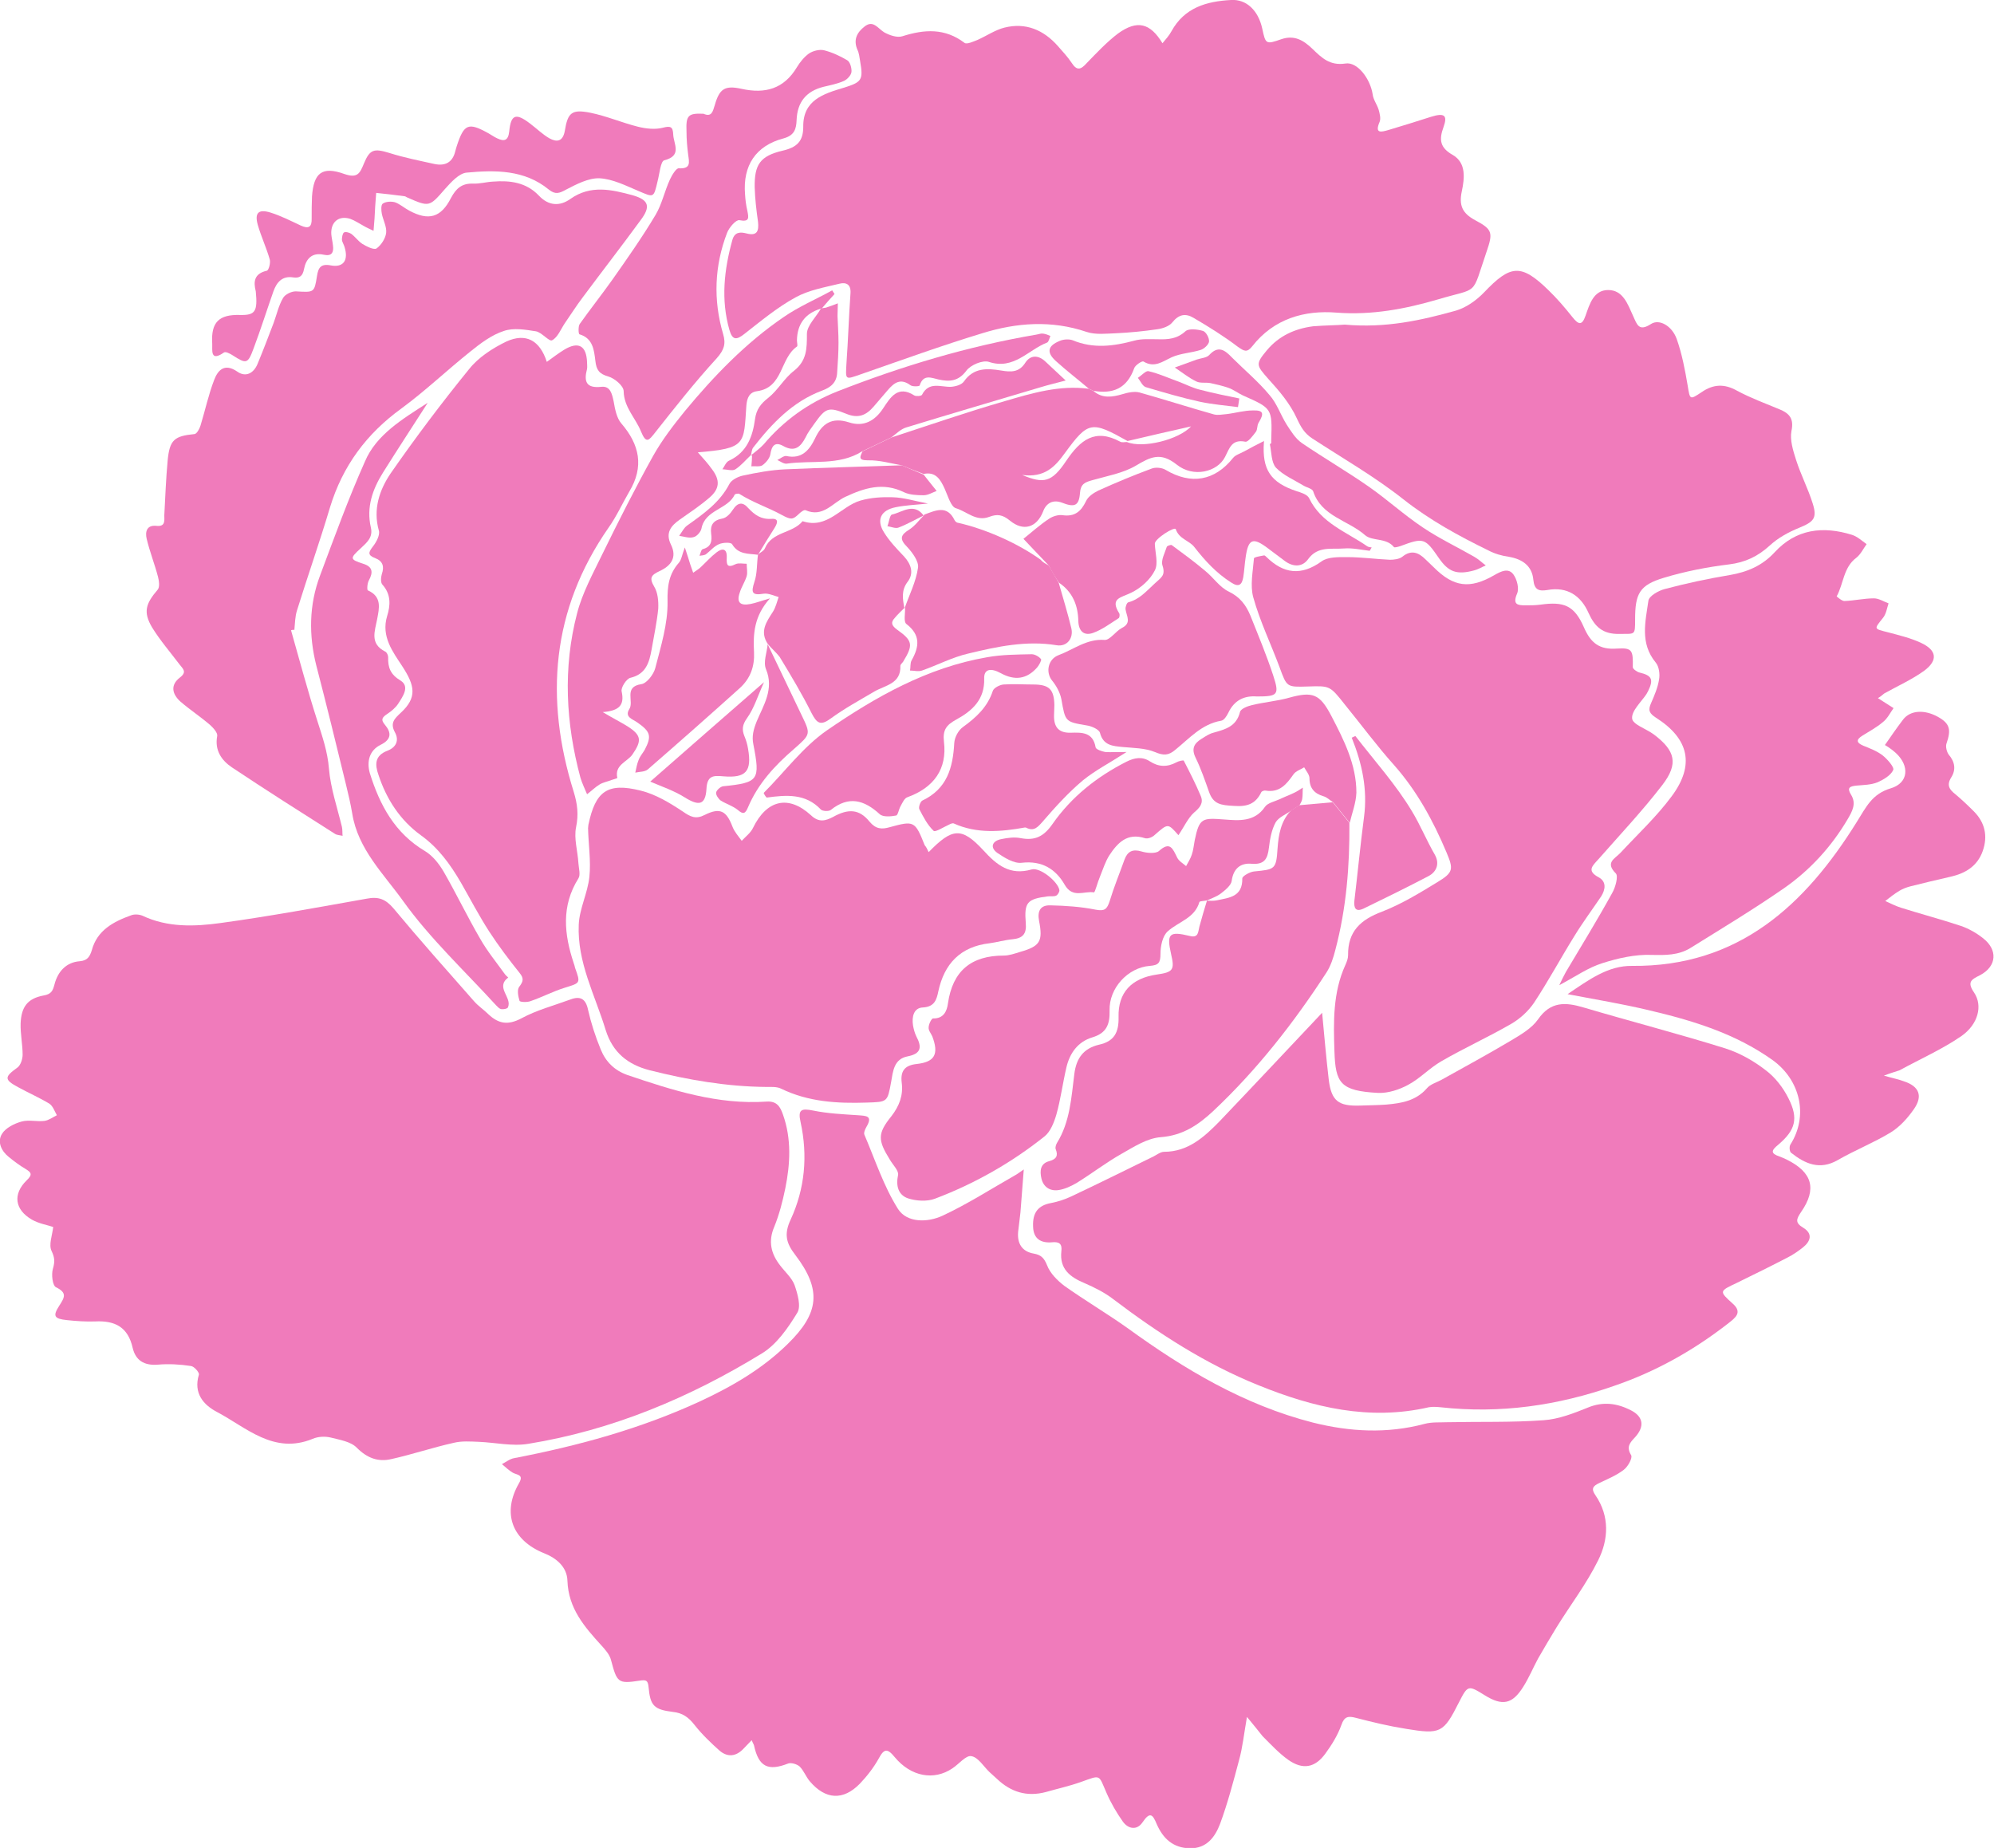 <?xml version="1.0" encoding="utf-8"?>
<!-- Generator: Adobe Illustrator 22.1.0, SVG Export Plug-In . SVG Version: 6.00 Build 0)  -->
<svg version="1.1" id="Calque_1" xmlns="http://www.w3.org/2000/svg" xmlns:xlink="http://www.w3.org/1999/xlink" x="0px" y="0px"
	 viewBox="0 0 599.5 555.6" style="enable-background:new 0 0 599.5 555.6;" xml:space="preserve">
<style type="text/css">
	.st0{fill:#F07BBB;}
</style>
<g>
	<g>
		<path class="st0" d="M374.9,516.2c-0.9,5.1-1.3,9.2-2.4,13.1c-1.7,6.4-3.4,12.9-5.7,19.1c-1.5,3.9-4,7.4-9.1,7.3
			c-5-0.1-8-2.9-9.9-7.2c-1.2-2.9-2-4-4.3-0.6c-1.7,2.5-4.3,2-5.9-0.2c-1.9-2.7-3.6-5.6-4.9-8.6c-2.5-5.7-1.6-5.5-7.8-3.3
			c-3.4,1.2-7,2-10.5,3c-5.7,1.5-10.5,0-14.7-4c-0.7-0.7-1.5-1.3-2.2-2c-1.8-1.7-3.4-4.5-5.5-4.8c-1.6-0.3-3.7,2.4-5.7,3.7
			c-5.5,3.7-12.4,2.5-17.3-3.4c-2.2-2.7-3.2-2.6-4.8,0.4c-1.5,2.7-3.5,5.3-5.7,7.6c-5,5.1-10.3,4.8-15-0.7c-1.2-1.4-1.8-3.2-3.1-4.5
			c-0.8-0.7-2.5-1.2-3.4-0.9c-6.1,2.4-8.9,1-10.3-5.4c-0.1-0.4-0.4-0.8-0.7-1.6c-1,1-1.7,1.8-2.5,2.6c-2.2,2.3-4.7,2.6-7.1,0.6
			c-2.7-2.4-5.4-5-7.6-7.8c-1.8-2.3-3.6-3.6-6.5-3.9c-5.7-0.7-6.8-1.9-7.3-7.4c-0.2-2.1-0.7-2.3-2.7-2c-6.5,1-6.8,0.6-8.6-6.2
			c-0.4-1.6-1.7-3.1-2.9-4.4c-5.1-5.6-9.9-11.1-10.2-19.4c-0.1-4.1-3.2-6.8-7-8.3c-9.7-3.9-12.7-12.1-7.6-21
			c1.6-2.7-0.5-2.5-1.8-3.2c-1.2-0.7-2.2-1.7-3.3-2.6c1.2-0.6,2.4-1.6,3.7-1.8c19.2-3.7,37.9-8.8,55.7-17
			c9.7-4.5,18.9-9.8,26.6-17.4c9.4-9.2,10.2-16.2,2.2-26.7c-2.8-3.6-3.4-6.3-1.4-10.6c4.3-9.3,5.2-19.2,3-29.3
			c-0.9-3.9,0.3-4.2,3.8-3.5c4.4,0.9,8.9,1.1,13.4,1.4c2.5,0.2,4.6,0.1,2.6,3.5c-0.4,0.7-0.9,1.8-0.6,2.4
			c3.2,7.5,5.8,15.5,10.1,22.3c2.7,4.2,8.9,4.1,13.4,2c7.5-3.5,14.5-8,21.7-12.1c0.6-0.3,1.1-0.7,2.7-1.8c-0.4,4.9-0.7,8.9-1,12.9
			c-0.2,2-0.5,4-0.7,5.9c-0.3,3.5,1.2,5.9,4.7,6.5c2.2,0.4,3.1,1.3,4,3.5c0.9,2.4,3.1,4.6,5.2,6.2c6.2,4.4,12.8,8.3,19,12.7
			c17.1,12.4,35,23.1,55.7,28.4c11.2,2.8,22.3,3.4,33.6,0.4c2.2-0.6,4.6-0.4,6.9-0.5c9.6-0.2,19.3,0.1,28.9-0.6
			c4.5-0.3,9.1-2.1,13.3-3.8c4.6-1.9,8.8-1.3,12.9,0.8c3.8,1.9,4.2,4.9,1.3,8.1c-1.6,1.7-2.7,2.9-1.2,5.4c0.5,0.8-0.9,3.4-2.2,4.4
			c-2.2,1.7-4.9,2.8-7.4,4c-1.9,0.9-2.5,1.7-1.1,3.7c4.3,6.3,3.9,13.3,0.8,19.5c-3.5,7.1-8.4,13.5-12.6,20.3
			c-1.9,3.1-3.7,6.2-5.5,9.3c-1.5,2.8-2.7,5.7-4.4,8.4c-3.3,5.3-6.3,5.9-11.6,2.6c-5-3.1-5.1-3.1-7.8,2.2c-4.6,9.1-5.5,9.6-15.8,7.9
			c-5.1-0.8-10.1-2-15.1-3.3c-2.3-0.6-3.5-0.5-4.4,2.1c-1.1,3.1-2.9,6-4.8,8.6c-3.1,4.3-6.8,5-11.2,1.9c-2.8-2-5.2-4.6-7.7-7.1
			C378.3,520.4,377,518.7,374.9,516.2z"/>
		<path class="st0" d="M16,368.9c-1.8-0.6-4.3-1-6.4-2.2c-5.2-3-5.8-7.7-1.6-11.8c1.9-1.8,1.4-2.4-0.4-3.5c-1.7-1-3.3-2.2-4.9-3.5
			c-2.3-1.8-3.6-4.6-2.1-7c1.1-1.8,3.7-3.1,5.9-3.7s4.6,0.1,6.9-0.2c1.3-0.2,2.5-1.1,3.7-1.7c-0.7-1.2-1.2-2.8-2.3-3.5
			c-3-1.8-6.2-3.2-9.3-4.9c-4.3-2.3-4.2-3.1-0.3-5.9c1-0.7,1.6-2.6,1.6-3.9c0-3.1-0.7-6.3-0.6-9.4c0.2-5,2.1-7.5,6.9-8.4
			c2.4-0.4,2.8-1.5,3.3-3.4c1-3.8,3.5-6.6,7.6-6.9c2.3-0.2,3-1.4,3.6-3.3c1.6-6,6.5-8.6,11.8-10.5c1-0.4,2.4-0.3,3.4,0.1
			c7.6,3.6,15.7,3.3,23.6,2.2c14.6-2,29.2-4.7,43.8-7.3c3.6-0.7,5.7,0.1,8.1,2.9c7.9,9.5,16.1,18.7,24.2,27.9c1.3,1.5,3,2.6,4.4,4
			c3,2.8,5.8,3.3,9.8,1.2c4.6-2.5,9.9-3.9,14.8-5.7c2.9-1.1,4.6-0.3,5.3,3.1c0.9,4,2.2,8,3.8,11.9c1.5,3.7,4.1,6.3,8,7.7
			c13.6,4.6,27.2,9,41.9,8c3.1-0.2,4.1,1.6,4.9,3.9c2.6,7.3,2.2,14.8,0.7,22.2c-0.8,3.9-1.8,7.8-3.3,11.5c-1.9,4.4-1,8.1,1.7,11.6
			c1.5,2,3.6,3.8,4.4,6c0.9,2.6,2,6.4,0.8,8.3c-2.8,4.6-6.2,9.5-10.6,12.2c-21.7,13.3-45,23.1-70.3,27.2c-4.8,0.8-9.9-0.4-14.8-0.6
			c-2.6-0.1-5.2-0.3-7.6,0.3c-6.3,1.4-12.5,3.5-18.8,4.9c-3.9,0.9-7.2-0.3-10.3-3.4c-1.8-1.9-5.2-2.4-7.9-3.1
			c-1.7-0.4-3.8-0.3-5.4,0.4c-11.7,4.8-19.9-3.4-28.8-8.1c-4-2.1-7.1-5.6-5.4-11.2c0.2-0.6-1.4-2.5-2.4-2.6c-3.3-0.5-6.7-0.7-10-0.4
			c-4.1,0.3-6.6-1.3-7.5-5c-1.4-6.3-5.3-8.3-11.3-8c-2.8,0.1-5.7-0.1-8.5-0.4c-3.8-0.4-4.3-1.2-2.3-4.3c1.6-2.5,2.5-3.9-1-5.6
			c-1-0.5-1.4-3.8-0.9-5.5c0.6-2.1,0.6-3.3-0.4-5.4C14.6,374.2,15.7,371.5,16,368.9z"/>
		<path class="st0" d="M397.5,304.5c0.6,6.4,1.2,13.3,2,20.2c0.8,6.3,2.9,7.9,9.3,7.7c2.7-0.1,5.3-0.1,8-0.3
			c4.5-0.4,8.9-1.1,12.2-4.9c1-1.2,2.8-1.7,4.3-2.5c7-3.9,14-7.7,20.9-11.8c3-1.8,6.3-3.7,8.2-6.4c3.8-5.5,8.3-5.2,13.7-3.6
			c14.2,4.2,28.5,7.9,42.6,12.3c4.4,1.4,8.6,3.8,12.2,6.6c2.8,2.1,5.2,5.2,6.8,8.4c3.1,6.1,2.1,9.6-3.1,14c-2.1,1.7-2.3,2.6,0.4,3.5
			c0.8,0.3,1.5,0.6,2.3,1c7.6,3.8,9,8.8,4.2,15.7c-1.4,2.1-1.9,3.2,0.6,4.7c3,1.8,2.3,4.1-0.1,6c-1.4,1.1-3,2.2-4.6,3
			c-5,2.6-10.1,5.1-15.2,7.6c-5.3,2.5-5.4,2.5-1.3,6.2c3.1,2.7,0.8,4.3-1.2,5.9c-10.5,8.2-21.9,14.6-34.5,18.9
			c-16.9,5.9-34.2,8.4-52.1,6.4c-1.1-0.1-2.4-0.2-3.5,0c-17.9,4.1-34.7,0.1-51.2-6.6c-15.9-6.4-30.1-15.6-43.7-25.9
			c-2.6-2-5.6-3.5-8.6-4.8c-4.3-1.8-7.6-4.2-7-9.6c0.3-2.3-0.7-2.9-2.8-2.7c-3.3,0.3-5.6-1-5.7-4.7c-0.2-4.3,1.6-6.4,5.4-7.1
			c2.1-0.4,4.2-1.1,6.1-2c8.3-3.9,16.5-8,24.7-12c1-0.5,2.1-1.4,3.2-1.4c7.2,0,12.1-4.5,16.6-9.1
			C377.1,326.2,387.3,315.3,397.5,304.5z"/>
		<path class="st0" d="M349.5,13c1-1.2,2-2.3,2.7-3.6c3.9-7.1,10.5-9,17.9-9.4c4.6-0.3,8.2,3.1,9.4,8.6c1,4.7,1.1,4.8,5.7,3.2
			c4-1.4,6.8,0.4,9.4,2.9c2.8,2.7,5.2,5.1,9.9,4.4c3.6-0.6,7.5,4.6,8.2,9.3c0.2,1.6,1.3,3,1.8,4.6c0.3,1.1,0.7,2.6,0.3,3.6
			c-1.6,3.7,0.5,3.1,2.6,2.5c4.3-1.3,8.6-2.6,12.9-4c3.9-1.2,5-0.5,3.7,3.1c-1.4,3.8-1.1,6.2,2.8,8.4c4.1,2.4,3.5,7.1,2.7,10.9
			c-0.9,4.2,0.1,6.6,4,8.7c5.3,2.8,5.4,3.8,3.4,9.6c-4.6,13.5-2.1,10.5-14.5,14.2c-9.9,2.9-19.9,4.8-30.5,4
			c-9.7-0.8-18.9,1.8-25.4,10.1c-1.6,2-2.4,1.5-4.3,0.2c-4.2-3.2-8.7-6-13.3-8.7c-2.5-1.5-4.5-1.1-6.5,1.4c-0.9,1.1-2.9,1.8-4.5,2
			c-4.1,0.6-8.2,1-12.4,1.2c-2.9,0.1-6.1,0.5-8.8-0.4c-10.6-3.6-21.1-2.8-31.4,0.4c-12.2,3.7-24.3,8.1-36.4,12.3
			c-4.9,1.7-4.7,1.9-4.4-3.4c0.5-7,0.7-13.9,1.2-20.9c0.2-2.7-1.3-3.4-3.3-2.9c-4.5,1.1-9.2,1.9-13.2,4.1c-5.5,3-10.4,7.1-15.4,11
			c-2.4,1.9-3.6,1.9-4.5-1.2c-2.6-9.1-1.6-18.1,0.9-27.1c0.7-2.4,2.4-2.4,4.3-1.9c3.1,0.8,3.7-0.7,3.4-3.5c-0.5-3.5-0.9-6.9-1-10.4
			c-0.1-6.8,1.6-9.4,8.4-11c4.3-1,6.2-2.8,6.2-7.2c-0.1-8,6.1-9.9,12.1-11.7c5.5-1.7,6-2.3,5-8c-0.2-1.1-0.3-2.4-0.8-3.4
			c-1.3-3-0.2-5.2,2.1-7c2.6-2.1,4,0.5,5.9,1.7c1.6,0.9,3.9,1.7,5.5,1.2c6.6-2.1,12.8-2.5,18.7,2c0.7,0.5,2.6-0.4,3.9-0.9
			c2.7-1.2,5.3-3,8.1-3.7c6.4-1.6,11.8,0.7,16.1,5.6c1.4,1.6,2.9,3.2,4.1,5c1.6,2.5,2.8,2,4.5,0.1c3-3.1,6-6.3,9.4-8.9
			C341.9,5.9,345.8,6.9,349.5,13z"/>
		<path class="st0" d="M393.2,206.4c-6.4,0.2-6.3,0.2-8.5-5.8c-2.6-7-5.9-13.8-7.9-21c-1-3.6-0.1-7.8,0.2-11.7c0-0.4,1.9-0.7,3-0.9
			c0.2-0.1,0.6,0.3,0.8,0.5c5.1,5,10.4,5.7,16.5,1.3c1.9-1.4,5.1-1.3,7.7-1.3c4.3,0,8.6,0.6,12.9,0.8c1.2,0,2.8-0.2,3.7-0.9
			c2.7-2.2,4.9-1.3,7,0.8c0.8,0.8,1.7,1.6,2.5,2.4c5.9,5.9,10.8,6.6,18.2,2.3c2.1-1.2,4.2-2.2,5.7-0.2c1.1,1.5,1.8,4.3,1.1,5.8
			c-1.4,3.3,0.2,3.5,2.5,3.5c1.5,0,3,0,4.5-0.2c7.1-1,10.2,0.2,13.1,6.8c2.1,4.8,4.7,6.8,10,6.4c4.6-0.3,4.8,0.6,4.7,5.6
			c0,0.5,1.2,1.4,2,1.6c3.8,0.9,4.3,2.1,2.6,5.6c-0.2,0.3-0.3,0.6-0.5,0.9c-1.6,2.4-4.5,5-4.3,7.3c0.1,1.8,4.2,3.1,6.5,4.8
			c6.5,4.9,7.5,8.8,2.6,15.2c-6,7.8-12.7,14.9-19.2,22.3c-1.8,2-3.7,3.5,0.1,5.5c2.3,1.3,2,3.6,0.7,5.7c-2.7,4-5.6,7.9-8.1,12
			c-4.1,6.6-7.8,13.5-12.1,20c-1.7,2.5-4.2,4.8-6.8,6.3c-6.9,4-14.2,7.3-21.1,11.3c-3.5,2-6.4,5.2-10,7.1c-2.6,1.4-5.9,2.5-8.9,2.4
			c-11.4-0.6-12.9-2.9-13.2-12.5c-0.3-8.8-0.5-17.7,3.3-26c0.4-0.9,0.8-1.9,0.8-2.9c-0.1-7.2,3.8-10.7,10.2-13.1
			c5.9-2.3,11.3-5.6,16.7-8.9c4.8-2.9,4.8-3.9,2.7-8.9c-4-9.5-8.9-18.5-15.8-26.3c-5.2-5.8-9.9-12.2-14.8-18.2
			C399.8,206.1,399.8,206.2,393.2,206.4z"/>
		<path class="st0" d="M87.5,189.5c2.6,9.1,5,18.2,7.9,27.2c1.5,4.7,3.1,9.3,3.5,14.4c0.5,5.9,2.5,11.7,3.9,17.5
			c0.2,0.9,0.1,1.8,0.2,2.7c-0.8-0.2-1.7-0.2-2.3-0.6c-10.4-6.6-20.8-13.2-31-20c-3.1-2.1-5.2-5.1-4.4-9.4c0.2-0.9-1.1-2.4-2.1-3.3
			c-2.9-2.5-6.1-4.6-9-7.1c-2.4-2.2-3.1-4.9-0.1-7.2c2.2-1.7,0.9-2.6-0.1-3.9c-2.8-3.7-5.9-7.3-8.3-11.2c-2.7-4.6-1.9-7.1,1.7-11.3
			c0.7-0.8,0.4-2.7,0.1-3.9c-1-3.8-2.5-7.6-3.4-11.4c-0.5-2.1,0-4.2,2.9-3.9c2.8,0.3,2.4-1.6,2.4-3.2c0.3-5.5,0.5-11,1-16.4
			c0.6-6.3,2-7.4,8.1-8c0.7-0.1,1.5-1.6,1.8-2.6c1.4-4.6,2.4-9.3,4.1-13.7c1.1-2.9,3.1-5.1,6.9-2.5c2.5,1.8,4.9,0.6,6.1-2.2
			c1.7-4.1,3.3-8.3,4.9-12.5c0.9-2.5,1.5-5.2,2.8-7.4c0.6-1.1,2.5-2,3.8-2c5.5,0.3,5.6,0.5,6.4-4.6c0.4-2.5,1.1-3.8,4.2-3.2
			c3.8,0.7,5.3-1.6,4.1-5.5c-0.2-0.8-0.8-1.6-0.8-2.3c0-0.7,0.2-1.8,0.6-2.1c0.5-0.3,1.6,0,2.2,0.4c1.2,0.9,2.1,2.2,3.3,3
			c1.3,0.8,3.5,1.9,4.3,1.4c1.4-1,2.7-3,2.9-4.7c0.2-1.8-0.9-3.8-1.3-5.7c-0.2-1-0.3-2.7,0.3-3.1c0.9-0.6,2.5-0.7,3.6-0.4
			c1.5,0.5,2.8,1.7,4.3,2.5c5.9,3.2,9.6,2.1,12.6-3.8c1.5-2.8,3.2-4.4,6.6-4.3c2,0.1,4-0.5,6-0.6c5.1-0.4,10,0.2,13.8,4.2
			c2.9,3.1,6.3,3.3,9.5,1c6.1-4.3,12.4-2.8,18.7-1.1c4.9,1.4,5.5,3.4,2.4,7.5c-5.7,7.8-11.6,15.4-17.4,23.2
			c-1.9,2.5-3.6,5.2-5.4,7.8c-1.2,1.8-2.1,4.2-3.8,5.1c-0.9,0.5-3.1-2.4-4.9-2.7c-3.2-0.5-6.7-1.1-9.6-0.1c-3.7,1.2-7,3.7-10.1,6.2
			c-7,5.6-13.5,11.8-20.7,17.1c-10.5,7.6-17.7,17.3-21.5,29.8c-3.1,10.4-6.7,20.6-9.9,30.9c-0.6,1.9-0.6,3.9-0.8,5.9
			C88.1,189.3,87.8,189.4,87.5,189.5z"/>
		<path class="st0" d="M404.3,97.6c12.4,1.1,23-1.3,33.4-4.2c3.1-0.9,6.2-3.1,8.5-5.5c7.9-8.3,11.1-8.7,19.3-0.7
			c2.6,2.5,5,5.3,7.3,8.2c1.7,2.1,2.8,2.7,3.9-0.5c1.2-3.4,2.4-7.7,6.8-7.7c4.5,0,5.9,4.3,7.5,7.8c1.2,2.6,1.7,4.8,5.4,2.4
			c2.5-1.6,6.3,0.6,7.7,4.5c1.6,4.5,2.5,9.3,3.3,14c0.7,4.3,0.6,4.4,4.2,2c3.5-2.4,6.8-2.6,10.7-0.4c4.1,2.2,8.5,3.8,12.8,5.6
			c2.9,1.2,4.3,2.8,3.5,6.5c-0.5,2.7,0.5,5.9,1.4,8.7c1.4,4.4,3.6,8.6,5,13.1c1.4,4.4,0.3,5.5-4.1,7.3c-3.2,1.3-6.3,3-8.8,5.3
			c-3.6,3.3-7.4,5.1-12.3,5.7c-6.6,0.8-13.2,2.1-19.5,4c-7.4,2.2-8.7,4.8-8.7,12.5c0,5,0,4.3-4.7,4.4c-5,0.1-7.4-2.1-9.3-6.3
			c-2.3-5.2-6.4-8-12.4-6.9c-2.5,0.4-3.9,0-4.2-3.1c-0.4-4.2-3.3-6.2-7.4-6.9c-2.1-0.3-4.2-0.9-6.1-1.9c-9-4.4-17.6-9.1-25.6-15.4
			c-8.6-6.8-18.2-12.3-27.4-18.3c-2.3-1.5-3.4-3.4-4.6-6c-2-4.4-5.3-8.3-8.6-11.9c-3.6-4.1-3.9-4.4-0.4-8.6
			c3.6-4.3,8.4-6.5,13.9-7.2C398.4,97.8,402.1,97.8,404.3,97.6z"/>
		<path class="st0" d="M164.4,108.8c1.8-1.3,3.5-2.6,5.3-3.7c4.2-2.5,6.6-1.2,6.8,3.8c0,0.7,0.1,1.4,0,2c-1,3.8-0.3,5.9,4.3,5.4
			c2.7-0.3,3.2,2.1,3.7,4.4c0.4,2.3,0.9,5,2.3,6.6c5.5,6.4,6.9,13,2.4,20.5c-2.1,3.6-3.8,7.4-6.2,10.8
			c-17.2,24.7-19.3,51.4-10.5,79.5c1.1,3.6,1.5,6.8,0.7,10.6c-0.7,3.4,0.5,7.2,0.7,10.8c0.1,1.6,0.7,3.5,0,4.6
			c-5.2,8.3-4.3,16.8-1.4,25.5c0.2,0.5,0.3,1,0.4,1.4c1.7,4.7,1.6,4.5-3.2,6c-3.5,1.1-6.7,2.8-10.2,4c-1,0.4-3.2,0.3-3.3-0.1
			c-0.4-1.3-0.8-3.3-0.1-4.2c1.2-1.6,1.5-2.5,0.1-4.2c-3.2-4-6.3-8.1-9.1-12.4c-3.1-4.8-5.7-9.8-8.5-14.7
			c-3.2-5.5-6.8-10.5-12.1-14.3c-6.2-4.5-10.3-10.8-12.7-18.1c-1.1-3.1-1.2-5.8,2.7-7.3c2.6-1,3.6-3.1,2.2-5.6
			c-1.5-2.8,0-4.1,1.8-5.8c5-4.6,4.2-8.2,0.5-13.9c-2.8-4.3-6.5-9-4.6-15.2c1-3.2,1.2-6.5-1.4-9.4c-0.6-0.6-0.5-2.2-0.2-3.2
			c0.8-2.3,0.3-3.9-2-4.8c-2.4-0.9-2-1.8-0.6-3.6c1-1.3,2.1-3.4,1.7-4.7c-1.8-6.4,0.2-12.2,3.5-17.1c7.5-10.8,15.4-21.3,23.7-31.5
			c2.8-3.5,7-6.2,11.1-8.2C158.1,100,162.3,102.3,164.4,108.8z"/>
		<path class="st0" d="M279.2,256.2c7.1-7.3,9.9-7.6,16.4-0.6c4.1,4.5,8,7.7,14.6,5.8c2.5-0.7,7.9,3.7,8.3,6.2
			c0.1,0.5-0.5,1.5-1,1.7c-0.7,0.3-1.6,0.1-2.5,0.2c-6.2,0.8-7.1,1.8-6.6,8c0.3,3.3-0.9,4.6-4,4.9c-2.3,0.2-4.6,0.9-6.9,1.2
			c-8.7,1-13.6,6.1-15.4,14.5c-0.5,2.4-1.1,4.6-4.6,4.8c-2.8,0.1-3.4,2.8-3,5.4c0.2,1.1,0.5,2.3,1,3.3c1.7,3.2,1.5,5.2-2.6,6
			c-4.2,0.8-4.4,4.5-5,7.8c-1.1,6-1.1,5.9-7.3,6.1c-8.9,0.3-17.6-0.2-25.8-4.2c-1.2-0.6-2.9-0.5-4.4-0.5c-11.9-0.1-23.5-2.1-35-5
			c-6.7-1.7-11.2-5.4-13.3-12.1c-3.2-10.5-8.6-20.4-8.1-31.7c0.2-4.8,2.7-9.5,3.2-14.4c0.5-4.8-0.3-9.7-0.4-14.6
			c0-0.3,0.1-0.7,0.1-1c2.1-10.1,5.7-12.8,15.7-10.3c4.5,1.1,8.8,3.7,12.7,6.3c2.3,1.6,3.9,2.4,6.6,1c4.6-2.3,6.5-1.2,8.3,3.5
			c0.6,1.6,1.8,2.9,2.8,4.3c1.2-1.3,2.7-2.4,3.4-3.9c4.1-8.4,10.6-10,17.4-3.8c2.4,2.3,4.4,1.7,6.7,0.5c4.5-2.5,7.8-2.4,10.9,1.4
			c1.9,2.3,3.7,2.4,6.1,1.7c7.3-2,7.6-1.9,10.5,5.4C278.5,254.7,278.8,255.3,279.2,256.2z"/>
		<path class="st0" d="M564.6,209.9c1.9,1.2,3.3,2.1,4.7,3c-1,1.4-1.8,3.1-3.2,4.2c-1.9,1.6-4.1,2.8-6.2,4.1c-1.9,1.2-1.8,2.1,0.3,3
			c2,0.8,4.1,1.6,5.8,2.9c1.4,1.1,3.6,3.6,3.2,4.4c-0.7,1.6-2.9,2.9-4.7,3.7c-2,0.8-4.2,0.8-6.4,1c-1.9,0.2-2.9,0.6-1.6,2.7
			c1.7,2.7,0.4,5-1,7.4c-4.9,8.3-11.3,15.3-19.2,20.8c-9.1,6.3-18.7,12.1-28.2,18c-3.5,2.1-7.3,2.1-11.5,2c-5-0.2-10.2,1-14.9,2.5
			c-4.2,1.3-8,4-12.9,6.6c0.9-1.9,1.4-2.9,2-4c4.7-7.9,9.5-15.7,13.9-23.7c1-1.7,1.9-5.1,1.1-5.9c-3.3-3.3-0.3-4.4,1.4-6.2
			c5.2-5.6,10.9-10.9,15.4-17c7-9.4,5.2-17.3-4.7-23.6c-2-1.3-2.5-2.2-1.5-4.4c1-2.3,2-4.6,2.4-7.1c0.3-1.6,0-3.9-1-5.1
			c-4.8-5.8-3.1-12.3-2.2-18.6c0.2-1.4,3-3,4.9-3.5c6.4-1.7,12.9-3.1,19.5-4.2c5.3-0.9,9.8-2.8,13.5-6.8c6.5-7.1,14.6-8,23.3-5.3
			c1.6,0.5,3,1.8,4.4,2.8c-1,1.4-1.8,3.1-3.1,4.1c-3.9,2.9-3.8,7.8-5.9,11.6c0,0,1.5,1.4,2.3,1.4c3-0.1,5.9-0.8,8.9-0.8
			c1.5,0,3,1,4.4,1.5c-0.5,1.5-0.7,3.2-1.7,4.4c-2.7,3.4-2.8,3.2,1.5,4.3c3.4,0.9,6.8,1.7,10,3.2c4.7,2.2,5.1,5.2,1,8.3
			c-3.7,2.7-8,4.6-12.1,6.9C565.9,209,565.3,209.5,564.6,209.9z"/>
		<path class="st0" d="M566.4,323.4c2.8,0.8,4.4,1.1,6,1.7c4.6,1.5,5.8,4.4,3,8.4c-1.9,2.7-4.2,5.3-7,7c-5.1,3.1-10.7,5.3-15.9,8.3
			c-5.4,3.1-9.8,1.1-14-2.2c-0.5-0.4-0.6-1.9-0.2-2.5c5.4-8.5,3.1-19.3-5.4-25.4c-11.2-8-24.1-11.9-37.3-15
			c-7.6-1.8-15.3-3.1-24.3-4.8c6.5-4.4,12.2-8.6,19.4-8.5c32,0.3,52-18.3,67.5-43.2c2.9-4.6,4.6-8.5,10.3-10.2
			c5.3-1.6,5.7-6.7,1.5-10.6c-1.4-1.3-3.1-2.3-3.3-2.4c1.8-2.6,3.6-5.2,5.5-7.7c2.2-2.8,6.4-3,10.4-0.8c3.6,2,4.1,3.8,2.6,8.1
			c-0.3,0.9,0.1,2.5,0.7,3.3c1.9,2.2,2.2,4.6,0.7,6.9c-1.4,2.3-0.5,3.6,1.3,5c1.9,1.6,3.7,3.3,5.5,5.1c3.4,3.4,4.3,7.5,2.7,12
			c-1.6,4.5-5.2,6.7-9.7,7.7c-4,0.9-8.1,1.9-12.1,2.9c-1.1,0.3-2.2,0.7-3.2,1.3c-1.5,0.9-2.9,2-4.3,3.1c1.6,0.7,3.1,1.5,4.7,2
			c6,1.9,12.1,3.5,18.1,5.5c2.3,0.8,4.6,2.1,6.5,3.6c4.6,3.5,4.3,8.5-0.8,11.2c-2.6,1.3-4,2-1.8,5.2c2.7,4,1.2,9.6-3.8,13.1
			c-5.8,4-12.4,6.9-18.6,10.3C570,322.2,568.7,322.5,566.4,323.4z"/>
		<path class="st0" d="M362.9,270.7c-0.8,0.2-2.2,0.2-2.3,0.5c-1.4,4.9-6.3,5.9-9.5,8.8c-1.6,1.4-2.2,4.5-2.2,6.8
			c0,2.7-0.6,3.4-3.2,3.6c-6.6,0.5-12.3,6.7-12.1,13.4c0.1,4.2-0.9,6.8-5.2,8.1c-4.3,1.3-6.8,4.7-7.8,9.1c-1.1,4.7-1.7,9.5-3,14.1
			c-0.7,2.4-1.8,5.2-3.6,6.6c-9.9,7.9-21,14.2-32.9,18.7c-2.4,0.9-5.6,0.7-8.1-0.1c-2.9-1-3.7-3.7-3-7c0.3-1.3-1.6-3.1-2.5-4.7
			c-3.6-5.8-3.7-7.8,0.5-13c2.4-3.1,3.6-6.3,3.1-10.1c-0.4-3.4,0.8-5.2,4.5-5.6c5.5-0.6,6.7-3,4.7-8.3c-0.4-0.9-1.2-1.8-1.1-2.7
			c0-1,0.9-2.7,1.3-2.7c3.2,0.1,4.2-2.2,4.5-4.5c1.4-9.8,7-14.4,16.8-14.4c1.6,0,3.3-0.6,4.9-1.1c6-1.7,6.9-3.2,5.7-9.3
			c-0.6-3.1,0.5-4.8,3.4-4.7c4.5,0.1,9.1,0.4,13.6,1.3c2.7,0.5,3.4-0.1,4.2-2.5c1.3-4.3,3-8.4,4.5-12.6c0.9-2.4,2.4-3.2,5.1-2.4
			c1.6,0.5,4.2,0.7,5.2-0.1c3.4-3.1,4.2-0.7,5.5,1.9c0.5,1.1,1.8,1.8,2.7,2.6c0.6-1.1,1.3-2.2,1.7-3.4c0.5-1.4,0.6-2.9,0.9-4.4
			c1.4-6.8,2.3-6.7,9.1-6.2c4,0.3,8.9,0.8,12-3.8c0.8-1.2,2.9-1.6,4.4-2.3c1.4-0.7,2.9-1.2,4.3-1.9c0.9-0.4,1.8-1,2.7-1.6
			c-0.1,1.2,0,2.3-0.2,3.5c-0.1,0.6-0.5,1.2-0.8,1.8c-0.8,0.5-1.6,1-2.5,1.6c-1.6,1.2-3.8,2-4.7,3.6c-1.2,2.2-1.7,5-2,7.6
			c-0.4,3.3-1.3,5.1-5.2,4.8c-3.3-0.3-5.5,1.4-6,5.2c-0.2,1.3-1.9,2.7-3.2,3.7c-1.3,1-2.9,1.5-4.4,2.2L362.9,270.7z"/>
		<path class="st0" d="M388.1,243.7c0.8-0.5,1.6-1,2.5-1.6c3.4-0.3,6.8-0.6,10.1-0.9c1.7,2.1,3.3,4.1,5,6.2
			c0.1,12.9-0.9,25.6-4.2,38.1c-0.6,2.4-1.4,4.9-2.7,6.9c-9.8,15.1-20.9,29.3-34.1,41.7c-4.4,4.1-9.1,7.3-15.7,7.8
			c-4.1,0.3-8.1,2.9-11.8,5c-4.6,2.6-8.9,5.9-13.4,8.7c-1.7,1-3.6,1.9-5.5,2.2c-2.6,0.4-4.6-0.9-5.2-3.5c-0.5-2.2-0.4-4.5,2.4-5.2
			c2.1-0.6,2.7-1.6,1.9-3.6c-0.2-0.5,0.1-1.4,0.4-1.9c3.9-6.3,4.3-13.6,5.2-20.7c0.6-4.8,2.8-7.7,7.4-8.8c4.6-1,6-3.7,5.9-8.3
			c-0.2-7.4,3.9-11.7,11.5-12.8c4.9-0.7,5.4-1.4,4.3-6.1c-1.4-6.2-0.6-7,5.6-5.5c2.7,0.7,2.5-1.3,2.9-2.8c0.7-2.6,1.5-5.3,2.3-7.9
			l-0.1,0.1c1,0,2,0.1,3-0.1c3.7-0.8,7.8-1,7.7-6.6c0-0.7,2.3-2,3.6-2.1c6.2-0.6,6.6-0.6,7-6.9C384.4,250.9,385.1,246.9,388.1,243.7
			z"/>
		<path class="st0" d="M211.5,34.2c2.5,1.1,2.8-0.7,3.4-2.6c1.4-4.9,3-6,8-4.9c7.2,1.6,12.8,0,16.7-6.5c0.9-1.5,2.2-3.1,3.6-4.1
			c1.2-0.8,3.1-1.3,4.5-1c2.4,0.6,4.8,1.7,7,3c0.9,0.5,1.4,2.4,1.3,3.5c-0.1,1-1.2,2.2-2.2,2.7c-2,0.9-4.1,1.3-6.2,1.8
			c-5.2,1.3-7.9,4.6-8.1,10c-0.1,2.6-0.6,4.6-3.9,5.5c-8.4,2.2-12.3,8.2-11.6,16.8c0.1,1.7,0.3,3.3,0.7,5c0.4,2.1,0.7,3.4-2.4,2.8
			c-1-0.2-3.1,2.2-3.7,3.8c-3.8,9.9-4.2,20.2-1.2,30.4c0.9,3,0.3,4.8-1.9,7.3C209,114.8,203,122.4,197,130c-1.9,2.4-2.7,3.6-4.3-0.3
			c-1.6-4-5.1-7.2-5.2-12.1c0-1.6-2.8-3.9-4.6-4.4c-2.8-0.8-3.6-2-3.9-4.7c-0.4-3.2-0.7-6.8-4.8-8c-0.3-0.1-0.4-2.4,0.1-3.1
			c3.2-4.5,6.6-8.8,9.8-13.3c4.5-6.4,9-12.8,13-19.5c1.9-3.2,2.7-7.1,4.3-10.6c0.6-1.3,1.9-3.5,2.7-3.4c3.7,0.2,3.1-1.8,2.8-4.1
			s-0.5-4.6-0.5-7C206.2,34.7,206.9,34,211.5,34.2z"/>
		<path class="st0" d="M246.8,92.8c-4.7,1.4-7.1,4.6-7.2,9.5c0,0.7,0.3,1.7,0,1.9c-5.1,3.5-4.1,12.3-11.9,13.4
			c-2.4,0.3-3.1,2-3.3,4.3c-0.8,11.7,0,12.9-14.6,14.1c1.6,1.8,3,3.3,4.2,5c2.6,3.4,2.4,6-0.8,8.7c-2.8,2.4-5.8,4.4-8.8,6.5
			c-2.7,1.9-4.4,4-2.7,7.5c2,4-0.1,6.5-3.4,8c-2.5,1.2-3.2,2-1.6,4.7c1.1,1.8,1.3,4.4,1.2,6.6c-0.4,4.1-1.3,8.2-2,12.3
			c-0.7,3.9-1.7,7.4-6.4,8.5c-1.2,0.3-2.9,3-2.6,4.1c0.9,4.1-0.7,5.8-5.7,6.2c3.2,1.9,5.4,3,7.5,4.3c4.2,2.7,4.3,4.3,1.4,8.5
			c-1.6,2.2-5.4,3.1-4.5,7c0,0.1-1.1,0.4-1.7,0.6c-1.2,0.5-2.6,0.7-3.7,1.4c-1.3,0.8-2.5,2-3.7,2.9c-0.7-1.7-1.5-3.3-2-5
			c-4.4-16.4-5.3-32.9-1-49.4c1.6-6.2,4.8-12,7.6-17.8c4.9-10,9.9-19.9,15.3-29.6c2.7-4.8,6.1-9.2,9.5-13.4
			c8.7-10.5,18.2-20.4,29.6-28.2c4.6-3.2,9.8-5.4,14.7-8.1c0.2,0.4,0.5,0.7,0.7,1.1c-1.3,1.4-2.6,2.9-3.8,4.3L246.8,92.8z"/>
		<path class="st0" d="M271.1,139.9c-3.4-0.6-6.8-1.6-10.2-1.5c-3,0-2.3-1.1-1.6-2.7c2.9-1.4,5.9-2.8,8.8-4.2
			c11.3-3.7,22.6-7.6,34-10.9c8.2-2.4,16.5-4.9,25.3-3.7c0.4,0.2,0.8,0.4,1.3,0.6c2.7,2.4,5.7,1.9,8.8,1c1.6-0.5,3.6-0.9,5.1-0.5
			c7.5,2.1,14.9,4.5,22.4,6.6c1.2,0.3,2.5,0,3.8-0.1c2.6-0.3,5.2-1.1,7.9-1.1c3.2-0.1,3.4,0.9,1.7,3.7c-0.5,0.8-0.3,2-0.8,2.7
			c-0.9,1.2-2.4,3.2-3.2,3c-4.1-0.8-4.7,1.9-6.1,4.6c-2.3,4.5-9.5,6.3-14.5,2.3c-4.9-3.9-7.9-2.3-12.3,0.3
			c-3.9,2.3-8.7,3.1-13.2,4.4c-2.1,0.6-3.4,1.1-3.6,3.8c-0.3,4-1.7,4.4-5.5,2.9c-2.5-0.9-4.6,0-5.6,2.7c-1.9,4.8-5.9,6.1-10,2.7
			c-2.2-1.8-3.8-2-6.2-1.1c-3.9,1.5-6.7-1.6-10-2.6c-1.5-0.4-2.4-3.7-3.4-5.9c-1.2-2.6-2.6-5.2-6.3-4.4
			C275.5,141.7,273.3,140.8,271.1,139.9z M338.8,132.9c4.8,2,15.6-0.7,19.3-4.7c-6.3,1.4-12.7,2.9-19.1,4.4
			c-10.9-6.1-11.8-6-18.9,3.7c-2.9,4-6,7.4-12.8,6.5c6.5,2.7,8.9,2.3,13.3-4.3c4.2-6.2,8.6-9.8,16.2-5.7
			C337.3,133.1,338.1,132.9,338.8,132.9z"/>
		<path class="st0" d="M128.6,121.1c-4.5,7-9,13.9-13.4,20.9c-3.2,5.1-5.1,10.5-3.7,16.6c0.7,3-1.2,4.5-3.1,6.3
			c-3.3,3-3.2,3.3,0.8,4.6c2.9,0.9,3,2.6,1.7,5c-0.5,0.9-0.6,2.9-0.3,3c4.3,1.9,3.4,5.4,2.8,8.6c-0.7,3.7-2.3,7.4,2.4,9.8
			c0.5,0.2,0.9,1.1,0.9,1.7c-0.1,3.1,0.7,5.2,3.7,7c2.9,1.8,0.7,4.8-0.7,7c-0.8,1.2-2,2.2-3.2,3c-1.5,1-2.2,1.7-0.7,3.4
			c1.9,2.3,1.9,4.3-1.3,5.9c-3.5,1.7-4.3,5.1-3.3,8.6c3,9.6,7.5,18,16.6,23.4c2.3,1.4,4.2,3.8,5.6,6.2c3.8,6.6,7.1,13.5,11,20.2
			c2.1,3.7,4.9,7.1,7.4,10.6c0.3,0.4,0.7,0.7,1,1c-4,3,1.3,6-0.1,9c-0.2,0.4-1.3,0.6-2,0.5c-0.6-0.1-1.1-0.7-1.6-1.2
			c-9.4-10.3-19.8-20-27.9-31.3c-5.8-8.1-13.6-15.6-15.3-26.3c-0.5-3-1.2-5.9-1.9-8.8c-2.9-11.9-5.8-23.8-8.9-35.7
			c-2.3-9.1-2.2-18.2,1.1-27c4.3-11.5,8.5-23.1,13.5-34.3C113.1,130.7,121,126,128.6,121.1z"/>
		<path class="st0" d="M377.9,209.4c-3.8-0.3-6.8,1.1-8.6,4.9c-0.5,1-1.3,2.3-2.2,2.4c-5.8,1-9.5,5.3-13.7,8.7
			c-2.1,1.8-3.6,1.8-6.2,0.7c-2.9-1.2-6.4-1.2-9.6-1.5c-3-0.3-5.9-0.4-6.9-4.3c-0.3-1-2.5-2-4-2.2c-6.5-1.1-6.4-1.1-7.6-7.9
			c-0.4-2-1.5-4-2.8-5.6c-2-2.5-1.2-6.4,1.9-7.6c4.6-1.7,8.5-5,13.9-4.6c1.6,0.1,3.3-2.6,5.2-3.6c3-1.5,1.4-3.5,1.1-5.6
			c-0.1-0.7,0.4-2,0.8-2.1c3.4-0.9,5.4-3.3,7.9-5.6c2-1.9,3.4-2.4,2.4-5.5c-0.5-1.6,0.7-3.7,1.3-5.6c0.1-0.3,1.3-0.7,1.5-0.5
			c3.4,2.5,6.8,5,10,7.7c2.5,2,4.4,5,7.2,6.3c3.3,1.6,5.1,4,6.4,7.1c2.4,6,4.9,12,6.9,18.1C384.7,208.9,384.2,209.4,377.9,209.4z"/>
		<path class="st0" d="M315.3,170c-2.8-2.9-5.5-5.8-7.6-8c2.4-1.9,4.9-4.2,7.8-6.1c1.1-0.7,2.7-1.2,4-1c3.6,0.5,5.5-1.1,7-4.2
			c0.6-1.4,2.3-2.5,3.7-3.2c5.3-2.4,10.6-4.6,16-6.6c1.2-0.5,3.2-0.3,4.3,0.4c7.6,4.5,14.7,3.3,20.2-3.6c0.7-0.9,2.1-1.3,3.2-1.9
			c2-1.1,4.1-2.2,6.1-3.2c-0.1-0.5,0.1-0.1,0,0.3c-0.6,8.3,2,12.2,9.9,14.8c1.3,0.4,3.2,1,3.7,2.1c3.6,7.5,11.2,10.1,17.4,14.4
			c0.4,0.3,0.9,0.3,1.4,0.4c-0.2,0.3-0.4,0.7-0.6,1c-2.6-0.3-5.2-0.9-7.7-0.7c-3.8,0.3-7.9-0.8-10.8,3.2c-1.8,2.5-4.6,2.4-7.1,0.5
			c-1.6-1.2-3.2-2.4-4.8-3.6c-4.7-3.6-6.1-3.1-6.9,2.6c-0.3,2-0.4,4-0.7,5.9c-0.4,2.3-1.3,3.2-3.7,1.6c-4.4-2.8-7.8-6.5-11-10.6
			c-1.5-2-4.6-2.4-5.6-5.4c-0.3-0.9-6.4,2.9-6.3,4.4c0.1,2.7,1.1,5.9,0,8c-1.4,2.8-4.2,5.3-7.1,6.7c-3,1.5-6.5,1.6-3.6,6.2
			c0.2,0.3,0.1,1.2-0.1,1.4c-2.5,1.6-5,3.5-7.8,4.5c-2.6,0.9-4.3-0.4-4.4-3.6c-0.1-4.7-1.7-8.7-5.8-11.5
			C317.2,173.5,316.2,171.7,315.3,170z"/>
		<path class="st0" d="M76.9,87.6c-0.7-2.8-0.6-5.3,3.3-6.2c0.6-0.1,1.2-2.4,0.9-3.4c-1-3.5-2.6-6.9-3.6-10.4
			c-1-3.6,0.2-4.8,3.8-3.7c3.2,1,6.1,2.5,9.1,3.9c2.4,1.1,3.4,0.5,3.3-2.2c0-2.2,0-4.3,0.1-6.5c0.5-7.1,3-9.2,9.7-6.8
			c4,1.4,4.7-0.2,5.9-3.1c1.8-4.4,3.1-4.6,7.7-3.2c4.4,1.4,9,2.3,13.5,3.3c3.3,0.7,5.5-0.5,6.3-3.9c0.1-0.5,0.3-1,0.4-1.4
			c2.2-6.8,3.5-7.3,9.6-3.9c0.9,0.5,1.7,1.1,2.6,1.5c2.1,1,3.3,0.7,3.6-2.1c0.5-5.1,2-5.6,6.2-2.4c2,1.5,3.8,3.3,5.9,4.5
			c2.2,1.2,4,1,4.6-2.2c0.9-5.6,2.1-6.6,7.7-5.5c4.9,1,9.5,3,14.3,4.2c2.4,0.6,5.2,0.9,7.5,0.3c2.3-0.6,3-0.3,3.1,2
			c0.1,2.9,2.8,6.4-2.7,7.8c-1.1,0.3-1.4,4-2,6.3c-1.2,5.1-1.1,4.9-5.8,2.9c-3.8-1.6-7.7-3.6-11.7-3.8c-3.3-0.1-6.9,1.8-10,3.4
			c-2,1.1-3.2,1.6-5.2,0c-7.3-6-16.1-5.9-24.7-5.1c-2.3,0.2-4.7,2.9-6.5,4.9c-4.7,5.4-4.7,5.5-11.3,2.6c-0.3-0.1-0.6-0.4-0.9-0.4
			c-2.8-0.4-5.7-0.7-8.5-1c-0.2,2.6-0.4,5.1-0.5,7.7c-0.1,1.2-0.2,2.5-0.3,3.7c-1-0.5-2-0.9-3-1.5c-1.3-0.7-2.6-1.6-4-2.1
			c-3.5-1.1-5.9,1-5.7,4.6c0.1,1.2,0.4,2.3,0.5,3.4c0.3,2.1-0.4,3.3-2.7,2.8c-3.6-0.8-5.4,1.2-6,4.3c-0.4,2.1-1.3,2.8-3.3,2.5
			c-3.2-0.5-4.9,1.4-5.9,4.2c-2,5.7-3.8,11.4-5.9,17c-1.8,4.9-2.2,4.9-6.4,2.2c-0.8-0.5-2.1-1.2-2.6-0.8c-4.2,2.9-3.4-0.8-3.5-2.7
			c-0.4-6.4,2-8.8,8.4-8.6C76.7,94.8,77.5,93.7,76.9,87.6z"/>
		<path class="st0" d="M230.9,193.7c-2.6-3.8-0.5-6.7,1.5-9.8c0.8-1.3,1.2-2.9,1.7-4.4c-1.5-0.4-3.1-1.2-4.5-1
			c-3.6,0.6-3.8-0.4-2.8-3.5c0.9-2.6,0.7-5.5,1.1-8.3l0,0c0.7-0.6,1.8-1.1,2.1-1.9c2.1-5,8.3-4.4,11.3-8.1
			c7.5,2.5,11.5-4.5,17.4-6.2c3.1-0.9,6.4-1.1,9.7-1c3.3,0.1,6.5,1.1,10.6,1.9c-3.8,0.4-6.8,0.5-9.7,1.1c-4.5,0.9-5.9,3.8-3.5,7.6
			c1.6,2.6,3.9,5,6,7.2c2.2,2.4,3,5.1,1.1,7.6c-2,2.6-1.5,5.2-1,7.9l0.1-0.1c-1,1-2.1,2-3,3.1c-1.3,1.4-0.9,2.3,0.7,3.5
			c4.8,3.4,4.9,4.6,1.8,9.7c-0.3,0.4-0.8,0.8-0.8,1.2c0.2,5.4-4.5,5.8-7.8,7.7c-4.4,2.6-9,5.1-13.1,8.1c-3.1,2.3-4.2,1.5-5.8-1.6
			c-2.9-5.8-6.2-11.3-9.6-16.9C233.4,196.2,232,195,230.9,193.7L230.9,193.7z"/>
		<path class="st0" d="M315.3,170c1,1.7,2,3.5,3,5.2c1.3,4.6,2.7,9.1,3.8,13.7c0.7,3-1.3,5.6-4.4,5.1c-9.1-1.5-17.9,0.4-26.6,2.5
			c-4.8,1.1-9.3,3.5-13.9,5.1c-1.1,0.4-2.4,0-3.6,0c0.2-1,0-2.3,0.5-3.1c2.3-4.1,2.7-7.6-1.6-10.9c-0.9-0.7-0.3-3.2-0.4-4.9
			l-0.1,0.1c1.4-4,3.4-7.9,4-12.1c0.3-1.9-1.7-4.6-3.3-6.3c-2.4-2.4-1.9-3.6,0.7-5.2c1.7-1.1,3-2.9,4.4-4.3l0.1-0.2
			c3.4-1.2,6.8-3,9.1,1.7c0.2,0.4,0.7,0.8,1.1,0.8c8.4,1.9,18,6.2,24.8,11.1C313.5,169.1,314.4,169.5,315.3,170z"/>
		<path class="st0" d="M229.6,238.4c6.3-6.3,11.8-13.8,19-18.8c14.7-10.1,30.2-18.9,48.2-22c4.4-0.8,8.9-0.8,13.4-0.9
			c0.9,0,2.2,0.7,2.8,1.5c0.2,0.3-0.6,1.8-1.2,2.5c-3.1,3.5-6.7,4-10.9,1.7c-3.1-1.7-5.1-1.2-5,1.6c0.2,6.4-3.7,9.8-8.5,12.4
			c-2.9,1.6-4,3.1-3.6,6.6c1,8.2-3,13.8-11,16.7c-0.9,0.3-1.5,1.7-2,2.6c-0.6,1-0.8,2.8-1.4,2.9c-1.6,0.3-3.9,0.5-4.9-0.4
			c-4.7-4.3-9.3-5.6-14.7-1.3c-0.6,0.5-2.5,0.4-3-0.1c-4.6-4.9-10.4-4.4-16.3-3.6C230.1,239.4,229.8,238.9,229.6,238.4z"/>
		<path class="st0" d="M338.7,226.1c-5.1,3.3-9.4,5.5-13.1,8.5c-4.4,3.7-8.3,8-12.1,12.4c-1.5,1.7-2.6,3-4.9,1.9
			c-0.1-0.1-0.3-0.1-0.5-0.1c-7.2,1.3-14.4,1.9-21.3-1.2c-0.4-0.2-1,0.1-1.4,0.3c-1.6,0.7-4.2,2.4-4.7,1.9c-1.9-1.8-3.1-4.2-4.3-6.5
			c-0.3-0.6,0.3-2.3,0.9-2.6c7.4-3.5,9.2-9.8,9.6-17.3c0.1-1.7,1.2-3.8,2.6-4.8c4-2.9,7.4-6,9-10.9c0.3-0.9,2.1-1.8,3.2-1.9
			c3-0.2,5.9,0,8.9,0c4.8,0,6.3,1.4,6.4,6.2c0,1-0.1,2-0.1,3c-0.1,3.5,1.3,5.4,5,5.3c3.4-0.1,6.7-0.2,7.5,4.4
			c0.1,0.6,1.8,1.2,2.9,1.4C334,226.2,335.8,226.1,338.7,226.1z"/>
		<path class="st0" d="M205.9,164.6c0.8,2.4,1.2,3.7,1.6,5c0.3,0.9,0.6,1.7,0.9,2.6c0.8-0.6,1.6-1,2.3-1.7c1.6-1.5,3-3.1,4.7-4.4
			c1.8-1.4,3.2-1.2,3.1,1.5c-0.1,2.2,0.1,3.3,2.7,2c0.9-0.4,2.2-0.1,3.3-0.1c0,1.3,0.3,2.6,0,3.7c-0.5,1.7-1.6,3.3-2.1,5
			c-1,2.9,0.1,4,3.2,3.4c1.6-0.3,3.1-0.9,5.9-1.7c-4.8,5.3-5.1,10.7-4.8,16.2c0.2,4.3-1.1,7.9-4.3,10.8
			c-9.1,8.2-18.4,16.4-27.6,24.4c-0.9,0.8-2.5,0.7-3.8,1c0.3-1.3,0.5-2.6,1-3.8c0.4-1.1,1.2-2,1.8-3c2.2-4.2,1.8-5.5-2.2-8.3
			c-1.4-1-3.9-1.6-2.4-4c1.5-2.3-1.8-6.7,3.6-7.5c1.6-0.2,3.7-2.9,4.2-4.8c1.7-6.6,3.8-13.3,3.7-20c-0.1-4.7,0.4-8.3,3.4-11.7
			C204.9,168.3,205,166.9,205.9,164.6z"/>
		<path class="st0" d="M354.3,251.1c-3.2-3.6-3.1-3.6-7.1-0.1c-0.7,0.7-2.1,1.3-3,1c-5.3-1.7-8.2,1.4-10.7,5.2
			c-1.2,1.9-1.9,4.2-2.8,6.4c-0.7,1.6-1.5,4.8-1.8,4.7c-2.9-0.5-6.4,1.9-8.8-2.3c-2.7-4.7-6.8-7.3-12.9-6.6c-2.3,0.3-5.2-1.5-7.4-3
			c-2.3-1.7-1.4-3.6,1.2-4.1c1.9-0.4,4-0.7,5.9-0.3c4.3,0.8,6.9-0.5,9.5-4.2c5.7-8.2,13.4-14.3,22.3-18.8c2.4-1.2,4.7-1.6,7-0.1
			c2.6,1.7,5.2,1.8,8,0.3c0.7-0.4,2.1-0.7,2.2-0.5c1.8,3.5,3.6,7,5.1,10.6c0.9,2.1-0.2,3.5-2,5C357.2,245.9,356,248.6,354.3,251.1z"
			/>
		<path class="st0" d="M405.8,247.4c-1.7-2.1-3.3-4.1-5-6.2c-1-0.6-1.8-1.5-2.9-1.8c-2.7-0.8-4.2-2.4-4.2-5.4c0-1.1-1-2.2-1.6-3.3
			c-1.1,0.7-2.5,1.1-3.2,2.1c-2.1,3-4.2,5.6-8.4,4.9c-0.4-0.1-1.2,0.2-1.3,0.5c-1.7,3.5-4.2,4.4-8.2,4.1c-4-0.2-6.2-0.5-7.5-4.2
			c-1.2-3.4-2.4-6.9-4-10.2c-1.4-2.8-0.5-4.4,1.8-5.8c1.1-0.7,2.3-1.5,3.5-1.8c3.5-1,6.9-1.8,8-6.2c0.2-1,2.3-1.8,3.6-2.1
			c3.7-0.9,7.5-1.2,11.1-2.2c7.2-2,9.3-1.2,12.8,5.5c3.8,7.3,7.5,14.6,7.5,23C407.7,241.4,406.5,244.4,405.8,247.4z"/>
		<path class="st0" d="M382.2,133.3c0-0.3,0-0.7,0-1c0.3-9.5,0.3-9.5-8.5-13.4c-1.5-0.7-2.9-1.8-4.4-2.3c-1.7-0.6-3.5-1-5.3-1.4
			c-1.4-0.3-3.1,0.1-4.3-0.5c-2.3-1.1-4.4-2.8-6.5-4.2c2.2-0.8,4.4-1.6,6.6-2.4c1.2-0.4,2.9-0.5,3.7-1.3c2.8-3.1,4.8-1.5,6.9,0.7
			c3.8,3.8,7.9,7.2,11.3,11.3c2.2,2.5,3.3,5.9,5.1,8.8c1.3,2,2.7,4.3,4.6,5.6c6.6,4.5,13.5,8.5,20.1,13.1
			c5.6,3.9,10.6,8.5,16.3,12.3c4.9,3.3,10.4,5.9,15.6,8.9c1.2,0.7,2.2,1.7,3.3,2.5c-1.2,0.5-2.3,1.2-3.5,1.5
			c-5.2,1.4-7.7,0.5-10.6-3.7c-4.2-6.1-4.6-6.2-11.6-3.6c-0.6,0.2-1.7,0.5-1.9,0.3c-2.3-2.9-6.5-1.7-8.7-3.6
			c-5.1-4.5-13.1-5.6-15.6-13.2c-0.3-0.8-1.9-1.1-2.9-1.7c-2.8-1.7-6.1-3.1-8.3-5.4c-1.4-1.6-1.3-4.6-1.8-7
			C381.9,133.4,382,133.3,382.2,133.3z"/>
		<path class="st0" d="M268,131.5c-2.9,1.4-5.9,2.8-8.8,4.2c-7,4.4-15.1,2.6-22.7,3.7c-0.9,0.1-1.9-0.7-2.8-1.1
			c0.9-0.4,1.9-1.3,2.7-1.2c4.6,1,6.9-1.7,8.6-5.2c2.1-4.5,5-6.6,10.3-4.9c4.3,1.4,7.7-0.4,10.2-4.2c2.2-3.3,4.4-7.1,9.4-3.9
			c0.5,0.3,2.1,0.2,2.3-0.2c2.1-4.1,5.6-2.3,8.7-2.4c1.4-0.1,3.2-0.6,3.9-1.6c2.9-4.2,7-4,11.2-3.3c3,0.5,5.4,0.6,7.3-2.4
			c1.5-2.3,3.9-2.3,6-0.3c2,1.9,4.1,3.8,6.1,5.7c-2.6,0.7-5.2,1.3-7.8,2.1c-13.4,4-26.7,7.9-40.1,12
			C270.8,129,269.5,130.4,268,131.5z"/>
		<path class="st0" d="M407.5,221.3c5.8,7.5,12.2,14.6,17,22.6c2.5,4.1,4.4,8.8,6.9,13.1c1.4,2.5,0.7,5-1.9,6.4
			c-6.5,3.4-13,6.6-19.6,9.8c-2.4,1.1-2.9-0.3-2.7-2.4c1-8.4,1.8-16.8,2.9-25.2c1.1-8.3-0.6-16.1-3.7-23.8
			C406.8,221.6,407.2,221.4,407.5,221.3z"/>
		<path class="st0" d="M271.1,139.9c2.2,0.9,4.4,1.9,6.6,2.8c0.5,0.6,1,1.3,1.5,1.9c0.8,1,1.6,2,2.4,3c-1.3,0.5-2.6,1.3-3.9,1.3
			c-2,0-4.2-0.1-5.9-0.9c-6.3-3.1-11.9-1.3-17.7,1.4c-3.8,1.8-6.7,6.3-11.9,4c-0.5-0.2-1.5,0.6-2.1,1.2c-1.8,1.7-2.3,1.7-5.1,0.2
			c-4-2.2-8.6-3.7-12.7-6.3c-0.3-0.2-1.3,0-1.4,0.2c-2.1,4.5-8.9,4.5-10,10.2c-0.2,1-1.4,2.4-2.4,2.6c-1.3,0.4-2.9-0.2-4.3-0.4
			c0.8-1.1,1.4-2.4,2.4-3.1c4.9-3.5,9.8-6.9,12.7-12.5c0.6-1.2,2.6-2.2,4-2.5c4.2-0.9,8.5-1.7,12.8-1.9
			C247.8,140.6,259.4,140.3,271.1,139.9z"/>
		<path class="st0" d="M225.9,136.8c1.2-1,2.6-2,3.7-3.2c6-7.1,13.3-12.4,22.1-15.9c19.4-7.6,39.3-13.6,59.9-17.1
			c0.7-0.1,1.3-0.4,2-0.3c0.8,0.1,1.5,0.4,2.2,0.7c-0.3,0.7-0.5,1.8-1,2c-5.7,2.2-10,8.3-17.5,5.8c-1.8-0.6-5.5,0.9-6.8,2.7
			c-2.4,3.2-5.1,3.3-8.3,2.6c-2.2-0.5-4.6-1.7-5.7,1.8c-0.1,0.3-2.2,0.4-2.8-0.1c-3-2.2-4.9-0.7-6.8,1.5c-1.4,1.6-2.8,3.3-4.2,4.9
			c-2.3,2.7-4.7,3.7-8.3,2.2c-5.4-2.2-6.2-1.7-9.5,2.9c-1,1.4-2,2.7-2.7,4.2c-1.5,2.9-3.3,4.5-6.7,2.6c-2.5-1.4-3.5-0.1-3.9,2.5
			c-0.2,1.2-1.3,2.5-2.4,3.3c-0.8,0.5-2.2,0.2-3.3,0.3c0.1-1.1,0.2-2.2,0.2-3.2C225.8,136.9,225.9,136.8,225.9,136.8z"/>
		<path class="st0" d="M229.7,205.1c-1.9,4.2-3,7.9-5.1,10.8c-1.4,2-1.6,3.4-0.8,5.4c0.5,1.2,0.9,2.5,1.1,3.8
			c1.2,6.8-0.6,8.9-7.5,8.3c-3.1-0.3-4.8-0.1-5,3.8c-0.3,4.9-2.3,5.2-6.6,2.5c-3.2-2-6.8-3.2-10.3-4.7
			C206.5,225.4,217.6,215.6,229.7,205.1z"/>
		<path class="st0" d="M328.7,117.5c-0.4-0.2-0.8-0.4-1.3-0.6c-3.3-2.8-6.7-5.4-9.9-8.3c-2.9-2.6-2.6-4.6,1.1-6.1
			c1.1-0.5,2.8-0.6,3.9-0.2c6.2,2.6,12.3,1.8,18.6,0.1c2.2-0.6,4.6-0.4,7-0.4c3.1,0.1,5.8-0.1,8.3-2.4c1-0.9,3.6-0.6,5.3-0.1
			c0.9,0.3,1.9,2.1,1.8,3.2c-0.1,0.9-1.5,2.2-2.5,2.5c-2.8,0.9-6,1-8.7,2.2c-2.8,1.3-5.2,3.3-8.5,1.3c-0.4-0.3-2.5,1.1-2.8,2
			C338.8,116.9,334.5,118.5,328.7,117.5z"/>
		<path class="st0" d="M246.9,92.7c0.5-0.1,1-0.1,1.4-0.2c1.2-0.4,2.4-0.8,3.6-1.3c0,1.3-0.1,2.5-0.1,3.8c0.1,2.7,0.3,5.3,0.3,8
			c0,3-0.2,5.9-0.4,8.9c-0.1,3.1-1.9,4.6-4.7,5.6c-8.7,3.3-14.9,9.8-20.5,17c-0.5,0.6-0.5,1.5-0.7,2.3l-0.1,0.1
			c-1.5,1.4-2.9,3.1-4.6,4.2c-0.9,0.6-2.6,0-3.9,0c0.6-0.9,1.1-2.2,2-2.6c5.4-2.5,7.1-7.3,7.8-12.5c0.4-2.9,1.7-4.6,4-6.4
			c2.9-2.3,4.8-5.9,7.7-8.1c3.9-3.1,3.9-6.7,3.9-11.1c0-2.5,2.7-5,4.2-7.6L246.9,92.7z"/>
		<path class="st0" d="M230.8,193.7c3.4,7,6.7,14.1,10.1,21.1c2.9,6,2.9,5.9-2.2,10.4c-5.7,4.9-10.8,10.4-13.8,17.5
			c-0.8,1.9-1.4,2.3-3.1,0.8c-1.5-1.2-3.5-1.8-5.1-2.8c-0.7-0.5-1.5-1.7-1.4-2.4s1.3-1.8,2.1-1.9c10.7-1.1,11.2-1.8,9.1-12.6
			c-0.5-2.4,0-4.4,1-6.9c2-4.8,5.3-9.7,2.8-15.7C229.4,199,230.6,196.2,230.8,193.7L230.8,193.7z"/>
		<path class="st0" d="M227.9,166.8c-2.9-0.4-5.9,0-7.8-3.2c-0.4-0.6-2.8-0.5-3.9,0c-1.5,0.6-2.6,2-3.9,3c-0.5,0.4-1.4,0.4-2,0.5
			c0.3-0.7,0.5-1.9,1-2c2.6-0.7,2.8-2.5,2.5-4.7c-0.3-2.5,0.6-4,3.4-4.5c1.2-0.2,2.4-1.5,3.1-2.6c1.5-2.3,3-2.5,4.7-0.5
			c1.9,2,3.8,3.4,6.9,3.2c2.6-0.2,1.7,1.6,0.8,3C231.1,161.5,229.5,164.1,227.9,166.8L227.9,166.8z"/>
		<path class="st0" d="M372.2,122.4c-3.8-0.5-7.6-0.8-11.4-1.6c-5.5-1.2-10.9-2.8-16.3-4.4c-1-0.3-1.6-1.8-2.4-2.8
			c1.1-0.7,2.4-2.2,3.2-2c3.1,0.7,6.1,2.1,9.2,3.2c2.1,0.8,4.2,1.9,6.4,2.4c3.8,1,7.8,1.8,11.7,2.6
			C372.5,120.7,372.3,121.6,372.2,122.4z"/>
		<path class="st0" d="M277.7,155c-2.5,1.2-4.9,2.6-7.5,3.6c-0.9,0.4-2.2-0.2-3.4-0.4c0.5-1.2,0.7-3.4,1.4-3.5
			C271.3,154,274.7,151,277.7,155L277.7,155z"/>
	</g>
</g>
</svg>
